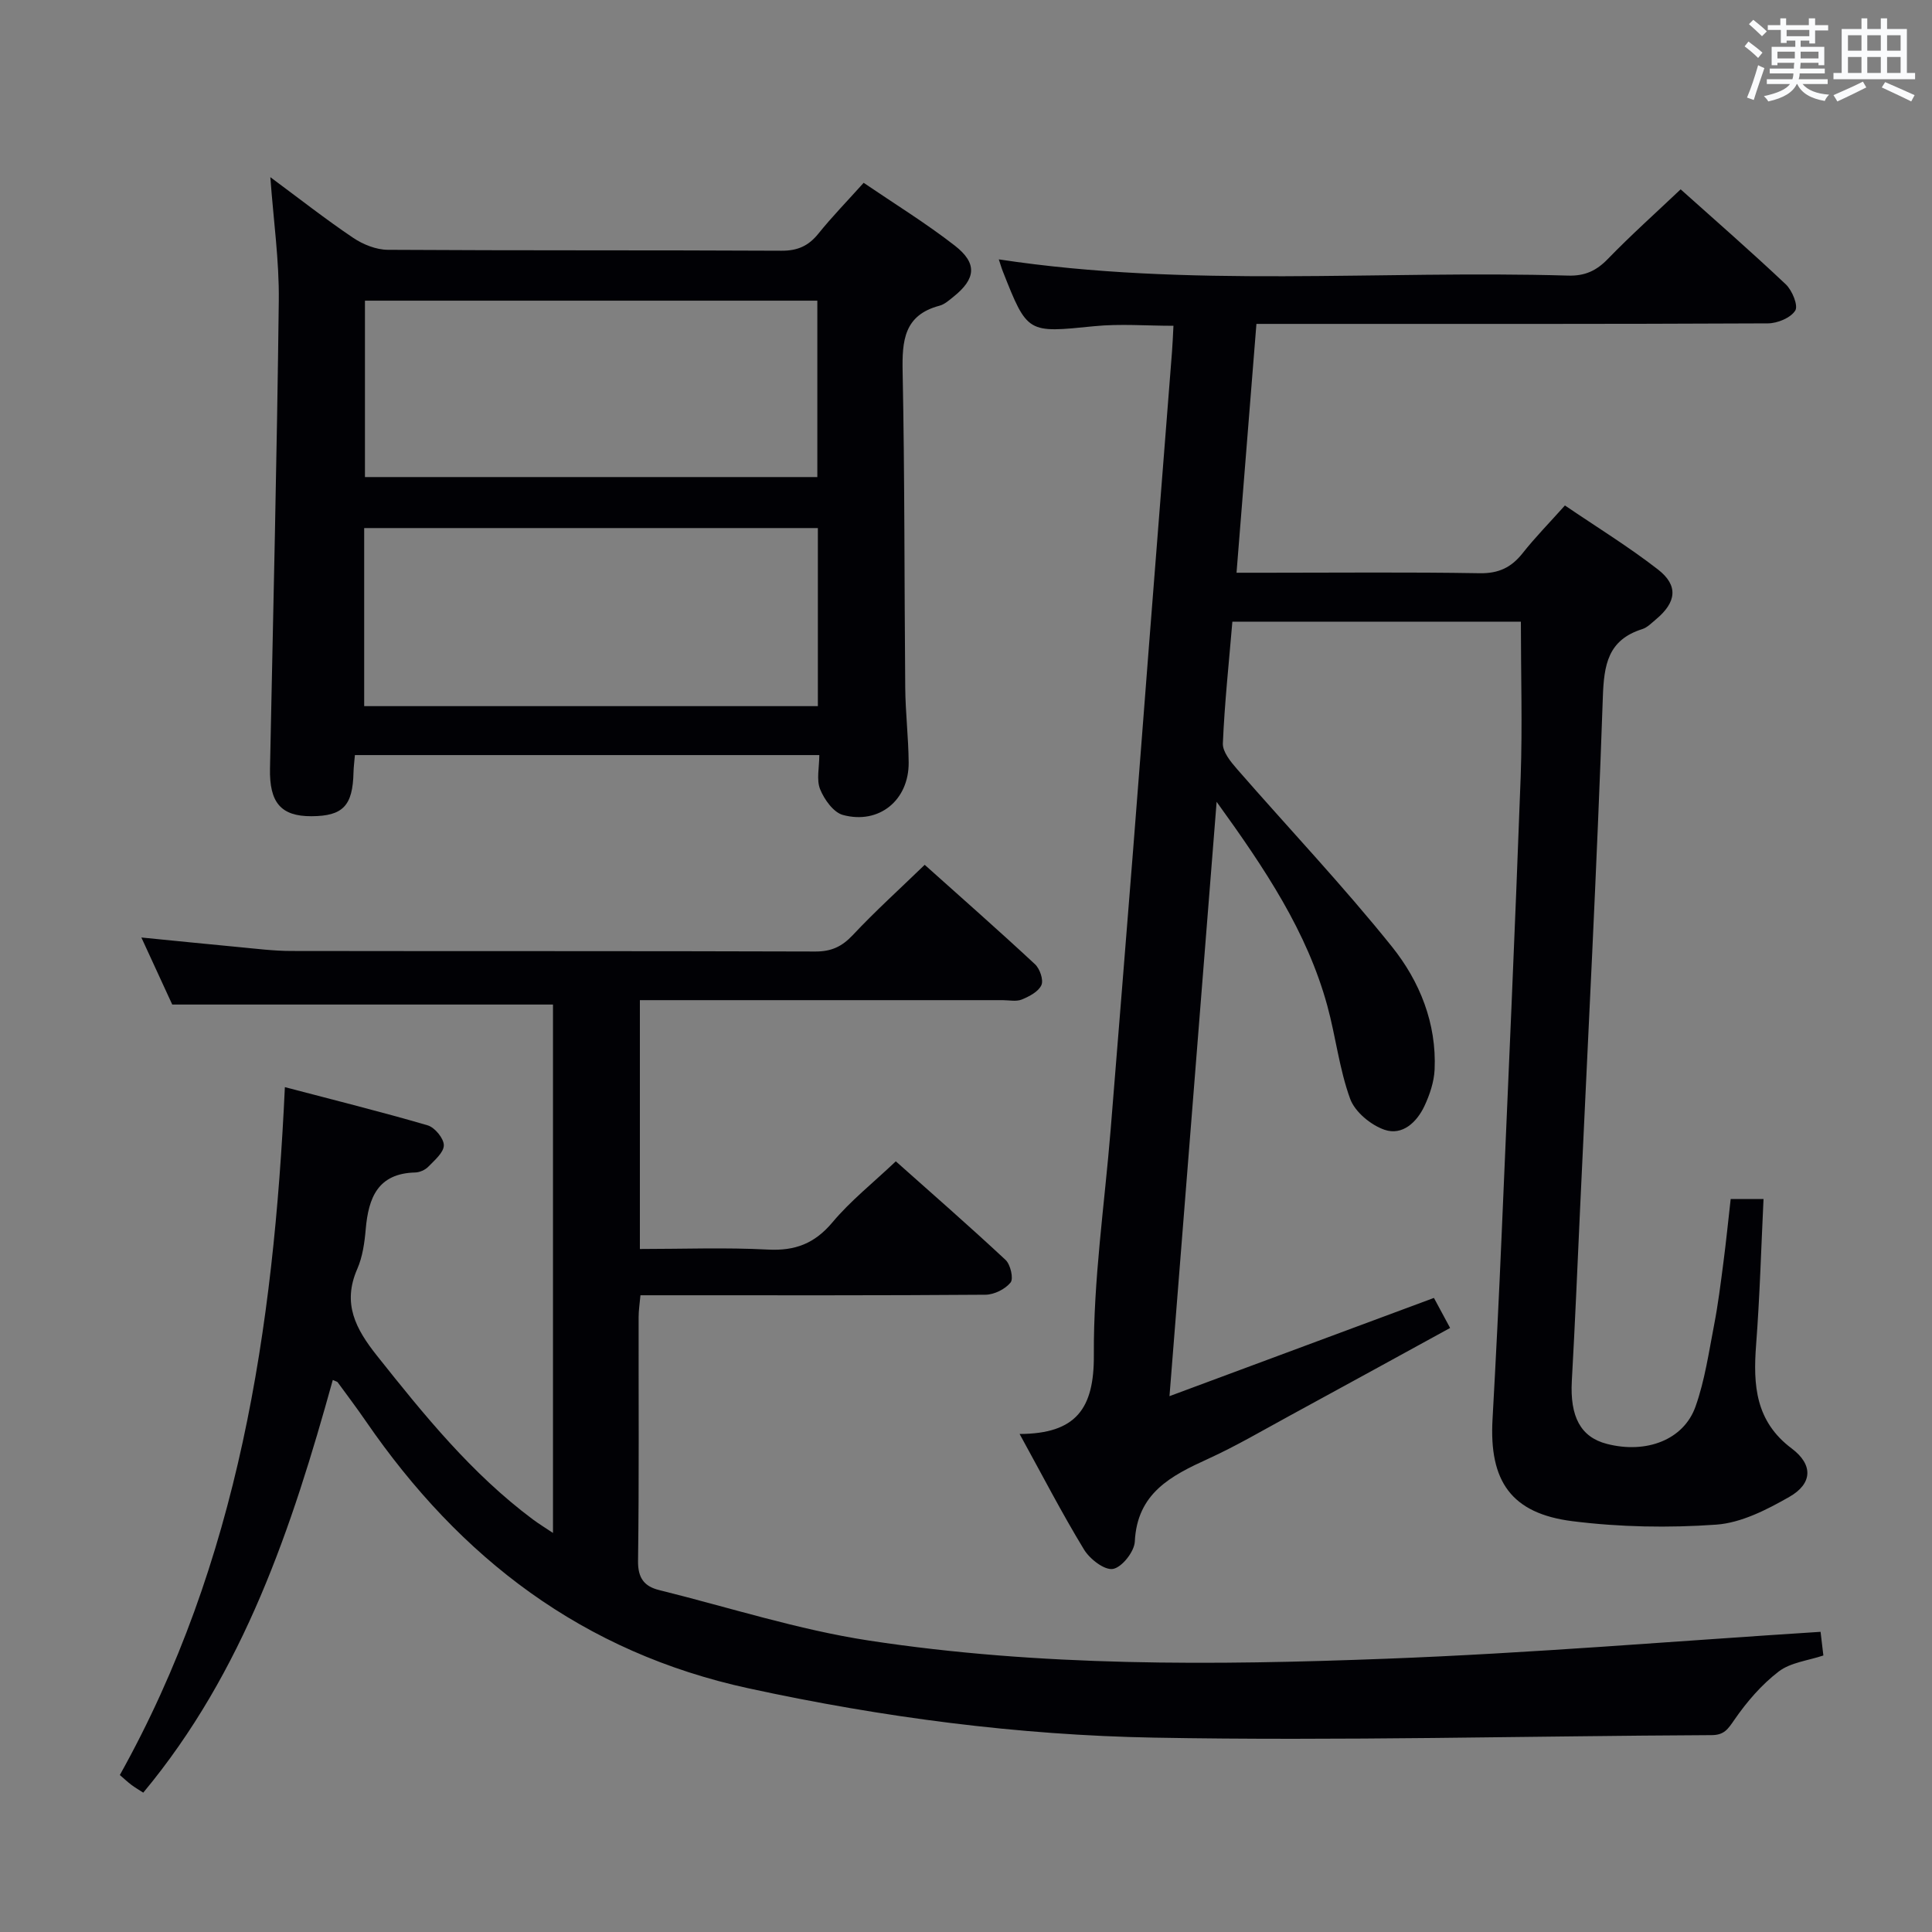 <svg enable-background="new 0 0 400 400" viewBox="0 0 400 400" xmlns="http://www.w3.org/2000/svg"><rect x="0" y="0" width="400" height="400" fill="#808080" stroke="none"/><g fill="#010105"><path d="m314.88 128.71c-19.23 0-39.16 0-59.73 0-.71 8.43-1.61 16.8-1.97 25.2-.07 1.74 1.61 3.79 2.93 5.31 10.7 12.28 21.92 24.12 32.1 36.81 5.72 7.14 9.25 15.85 8.81 25.43-.12 2.54-1.01 5.19-2.1 7.52-1.58 3.37-4.58 6.19-8.26 4.93-2.85-.98-6.14-3.7-7.13-6.42-2.25-6.18-2.98-12.89-4.73-19.28-4.2-15.32-12.83-28.24-22.91-42.2-3.3 41.53-6.47 81.52-9.76 123.05 18.62-6.92 36.38-13.52 54.75-20.34.95 1.77 2.01 3.73 3.35 6.22-11.21 6.14-22.25 12.21-33.32 18.23-5.55 3.02-11.01 6.23-16.75 8.85-7.69 3.51-14.73 7.09-15.21 17.15-.1 2.08-2.66 5.33-4.52 5.66-1.76.31-4.81-2.05-6-4.02-4.56-7.49-8.59-15.3-13.33-23.92 11.69-.04 15.44-5.25 15.37-16.32-.1-15.56 2.21-31.14 3.48-46.71 1.56-19.21 3.1-38.43 4.63-57.64 1.12-14.08 2.18-28.17 3.28-42.26 1.59-20.38 3.2-40.75 4.79-61.13.13-1.65.19-3.31.3-5.38-5.63 0-11.09-.45-16.45.09-13.79 1.39-13.77 1.57-18.88-11.37-.29-.73-.5-1.5-.83-2.47 39.38 5.98 78.69 2.21 117.87 3.36 3.48.1 5.86-1 8.24-3.46 4.74-4.89 9.83-9.44 15.06-14.4 7.02 6.29 14.53 12.83 21.76 19.66 1.33 1.25 2.62 4.4 1.97 5.44-.95 1.51-3.68 2.64-5.66 2.65-33.16.16-66.32.11-99.48.11-1.97 0-3.94 0-6.42 0-1.38 17.22-2.72 34.04-4.12 51.52h6.34c14.66 0 29.33-.15 43.99.1 3.94.07 6.57-1.19 8.92-4.17 2.57-3.25 5.49-6.22 8.74-9.86 6.51 4.43 13.15 8.51 19.27 13.26 4.28 3.33 3.82 6.79-.43 10.33-.89.74-1.78 1.68-2.83 2.01-7.11 2.25-7.93 7.35-8.16 14.13-1.22 35.23-3.07 70.44-4.7 105.65-.55 11.95-1.05 23.91-1.72 35.86-.41 7.41 1.82 11.65 7.25 13.05 8.14 2.1 15.9-.8 18.36-7.73 1.92-5.41 2.75-11.23 3.85-16.91.82-4.24 1.35-8.53 1.91-12.82.56-4.27.99-8.56 1.52-13.24h6.8c-.49 10.1-.77 20.18-1.54 30.23-.63 8.31-.14 15.79 7.37 21.42 4.49 3.37 4.32 7.29-.5 10.03-4.66 2.66-9.95 5.37-15.12 5.74-9.88.7-19.98.52-29.81-.72-12.63-1.6-17.22-8.28-16.51-21.04.7-12.61 1.33-25.23 1.87-37.85 1.37-31.74 2.79-63.48 3.96-95.23.37-10.58.04-21.2.04-32.11z"/><path d="m376.93 337.85c.17 1.39.36 3.02.58 4.9-3.15 1.06-6.78 1.43-9.25 3.32-3.55 2.72-6.62 6.29-9.17 9.99-1.34 1.94-2.11 3.17-4.72 3.18-38.47.18-76.94 1.22-115.39.52-28.2-.51-56.18-4.18-83.91-10.19-34.43-7.46-59.81-26.94-79.32-55.32-1.88-2.74-3.89-5.39-5.85-8.08-.09-.12-.3-.14-1-.46-8.46 30.52-18.37 60.36-39.24 85.44-.86-.56-1.69-1.04-2.44-1.6-.78-.59-1.49-1.26-2.41-2.05 24.61-44.09 31.84-92.28 34.17-142.42 10.15 2.67 19.91 5.09 29.56 7.91 1.48.43 3.35 2.71 3.35 4.12 0 1.5-1.92 3.11-3.22 4.45-.64.66-1.78 1.17-2.7 1.19-7.75.19-9.68 5.23-10.25 11.73-.24 2.79-.65 5.73-1.76 8.26-3.12 7.15-.34 12.37 4.1 17.96 9.76 12.28 19.59 24.43 32.28 33.89 1.15.86 2.38 1.61 4.15 2.79 0-37.08 0-73.42 0-109.4-26.11 0-52 0-78.83 0-1.71-3.72-3.9-8.48-6.39-13.88 7.15.7 13.64 1.37 20.14 1.98 3.64.34 7.28.81 10.93.81 36.16.06 72.33-.01 108.49.11 3.3.01 5.49-1.02 7.73-3.4 4.64-4.95 9.69-9.51 14.89-14.55 7.58 6.79 15.31 13.58 22.84 20.59 1 .93 1.8 3.26 1.32 4.32-.61 1.35-2.5 2.34-4.06 2.98-1.15.47-2.63.13-3.96.13-23.16 0-46.33 0-69.49 0-1.79 0-3.58 0-5.62 0v51.52c8.93 0 17.73-.34 26.49.12 5.66.3 9.7-1.25 13.39-5.65 3.72-4.44 8.35-8.11 13.11-12.62 7.27 6.47 15.11 13.32 22.72 20.41 1.02.95 1.69 3.87 1.04 4.68-1.11 1.38-3.39 2.51-5.19 2.53-21.83.17-43.66.11-65.49.11-1.82 0-3.64 0-5.95 0-.15 1.67-.38 3.09-.38 4.51-.03 16.83.11 33.66-.12 50.49-.05 3.56 1.3 5.28 4.38 6.04 14.45 3.58 28.76 8.21 43.42 10.45 35.5 5.42 71.37 5.13 107.13 3.76 29.83-1.13 59.63-3.64 89.9-5.57z"/><path d="m169.63 156.33c-32.37 0-64.1 0-96.15 0-.11 1.31-.26 2.43-.29 3.55-.15 6.95-2.18 9.08-8.71 9.11-6.31.02-8.73-2.81-8.58-9.9.66-32.28 1.44-64.56 1.82-96.84.1-8.26-1.09-16.53-1.75-25.57 5.97 4.42 11.42 8.7 17.15 12.56 2.05 1.38 4.77 2.47 7.19 2.48 27.16.17 54.32.05 81.48.19 3.35.02 5.61-1 7.66-3.55 2.81-3.49 5.95-6.71 9.36-10.51 6.39 4.35 12.89 8.35 18.88 13.01 4.7 3.66 4.35 6.86-.25 10.55-.9.72-1.85 1.6-2.92 1.88-7.36 1.95-7.77 7.24-7.64 13.69.44 21.82.34 43.64.54 65.47.05 5.15.67 10.29.71 15.44.05 7.77-6.11 12.86-13.61 10.84-1.96-.53-3.86-3.2-4.72-5.32-.8-1.99-.17-4.53-.17-7.08zm-.3-47c-31.65 0-62.69 0-93.93 0v36.87h93.93c0-12.47 0-24.55 0-36.87zm-.11-10.56c0-12.21 0-24.28 0-36.52-31.31 0-62.4 0-93.66 0v36.52z"/></g><path d="m361.2 9.6.8-1c.9.7 1.9 1.4 2.9 2.3l-.9 1.1c-1-1-2-1.8-2.8-2.4zm.5 10.6c.9-2.1 1.6-4.3 2.3-6.7.4.2.8.4 1.3.6-.7 2.1-1.5 4.3-2.2 6.6zm.4-15.2.9-.9c1 .8 2 1.6 2.8 2.4l-1 1c-.9-.9-1.8-1.7-2.7-2.5zm12.5-1.2h1.2v1.4h2.7v1.1h-2.7v2.7h-1.2v-.6h-1.8v1.3h4.9v3.8h-1.2v-.5h-3.7c0 .4-.1.9-.1 1.2h5.1v1h-5.2c0 .5-.1.9-.2 1.2h6v1h-5.2c1.1 1.3 2.9 2 5.5 2.2-.4.4-.7.8-.9 1.3-2.9-.5-4.8-1.6-5.7-3.5h-.1c-.8 1.7-2.7 2.9-5.9 3.6-.2-.4-.6-.8-.9-1.1 2.8-.6 4.6-1.4 5.4-2.5h-4.8v-1h5.3c.1-.3.2-.7.2-1.2h-4.9v-1h5c0-.4 0-.8.1-1.2h-3.5v.5h-1.2v-3.8h4.9v-1.3h-1.8v.5h-1.2v-2.7h-2.7v-1h2.6v-1.4h1.2v1.4h4.7v-1.4zm-6.6 8.3h3.6c0-.4 0-.9 0-1.4h-3.6zm1.9-4.6h4.7v-1.3h-4.7zm6.6 3.2h-3.7v1.4h3.7z" fill="#fafbfc"/><path d="m385.3 3.8h1.3v2.2h2.8v-2.2h1.3v2.2h4.1v9.1h1.7v1.3h-16.9v-1.3h1.7v-9.1h4.1v-2.2zm.4 13.1.7 1.2c-1.8.9-3.8 1.9-6 2.9-.2-.4-.5-.8-.8-1.3 2.3-1 4.3-1.9 6.1-2.8zm-3.1-6.4h2.8v-3.2h-2.8zm0 4.6h2.8v-3.3h-2.8zm4-4.6h2.8v-3.2h-2.8zm0 4.6h2.8v-3.3h-2.8zm3.7 1.9c2.1.9 4.1 1.8 6.1 2.7l-.7 1.3c-2.2-1.1-4.2-2-6.1-2.9zm3.2-9.7h-2.8v3.2h2.8zm-2.8 7.8h2.8v-3.3h-2.8z" fill="#fafbfc"/></svg>